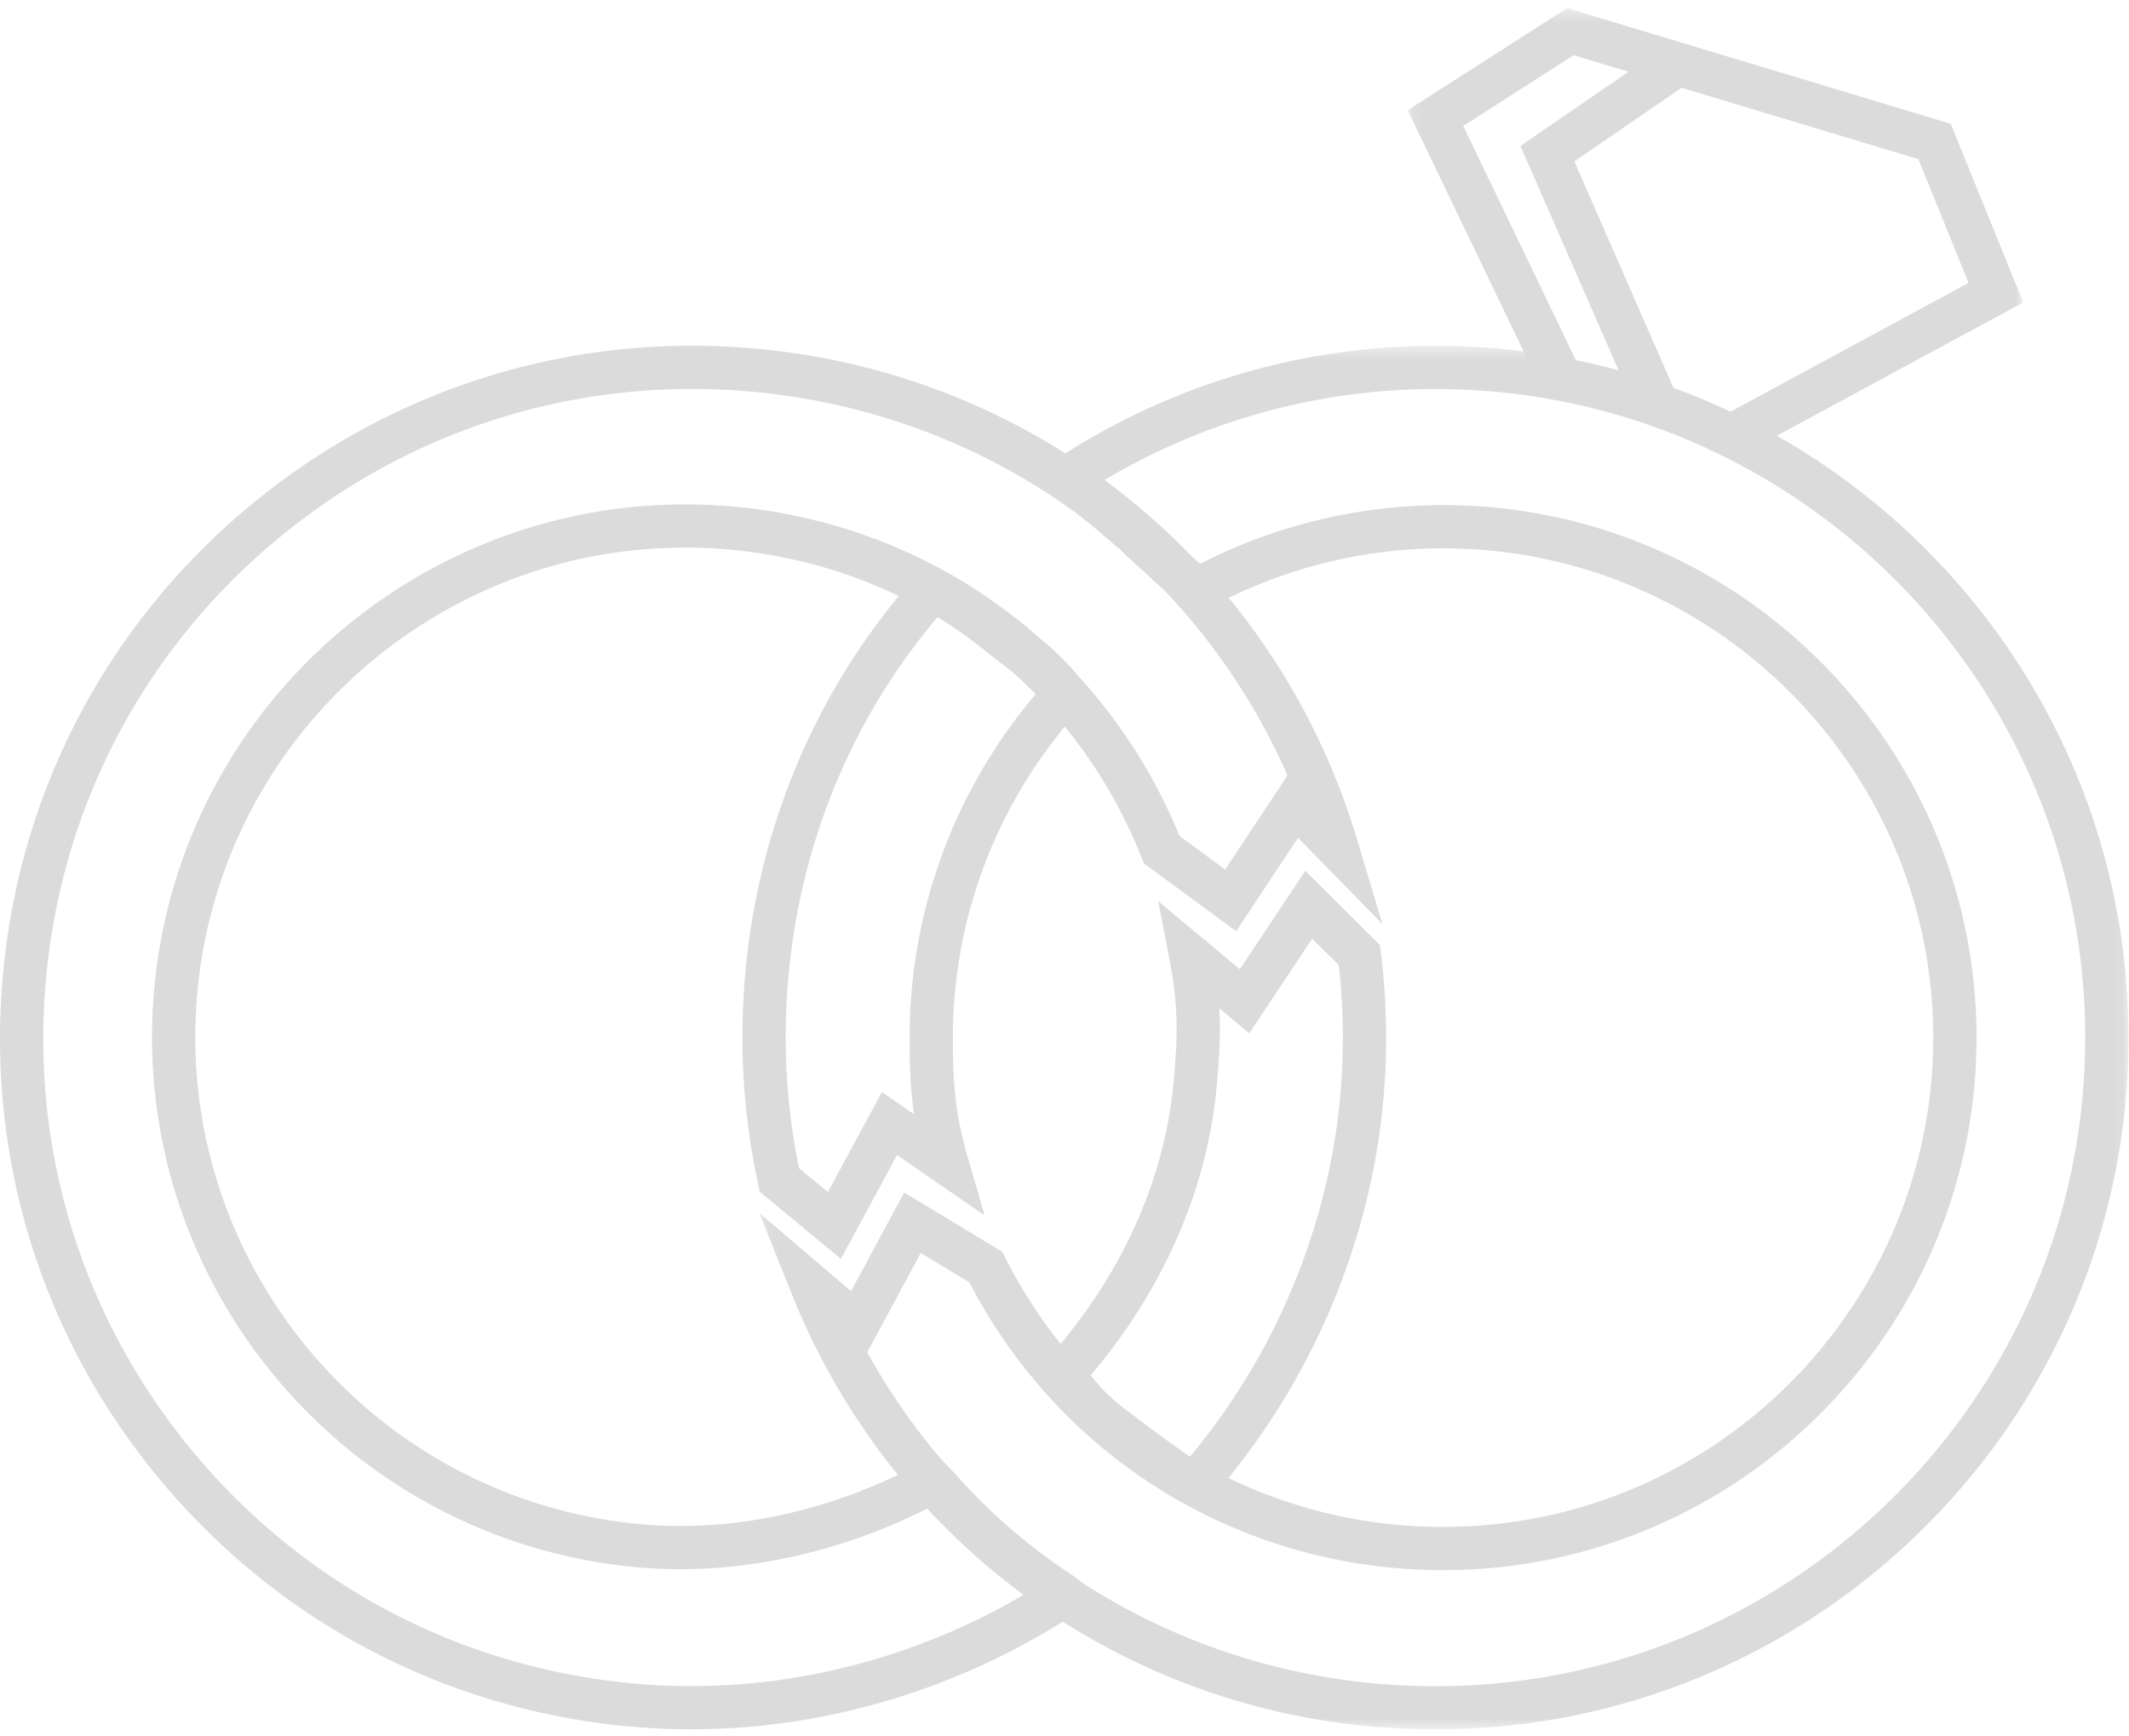 <svg xmlns="http://www.w3.org/2000/svg" xmlns:xlink="http://www.w3.org/1999/xlink" width="152" height="124" viewBox="0 0 152 124"><defs><path id="a" d="M97.895 99.293V.488H.141v98.805h97.754z"/><path id="c" d="M44.038.47H.089v31.9h43.949V.47z"/></defs><g fill="none" fill-rule="evenodd" opacity=".2"><path fill="#4A4A4A" d="M57.043 83.415l2.063 1.709 3.858-7.138 2.29 1.579c-.251-1.73-.313-3.412-.313-5.466 0-9.028 3.2-17.699 9.037-24.57l-.074-.076c-.305-.304-.607-.61-.916-.907-.53-.432-1.171-.922-1.81-1.414l-.523-.403c-1.382-1.122-2.515-1.934-3.715-2.654-7.001 8.225-10.846 18.85-10.846 30.024 0 3.11.32 6.24.949 9.316zm2.992 6.485l-5.79-4.795-.113-.521a49.665 49.665 0 0 1-1.127-10.485c0-12.227 4.331-23.85 12.194-32.73l.92-1.036.785.557c.414.012.748.028 1.111.236 1.531.88 2.895 1.834 4.56 3.188l.485.373a72.84 72.84 0 0 1 1.984 1.56c.412.391.732.712 1.05 1.033l.411.424c.227.282.456.566.69.842l.884 1.034-.917 1.005A34.809 34.809 0 0 0 68.03 74.1c0 3.299.159 5.417 1.06 8.537l1.204 4.155-6.248-4.31-4.012 7.42z"/><g transform="translate(54.067 24.208)"><mask id="b" fill="#fff"><use xlink:href="#a"/></mask><path fill="#4A4A4A" d="M7.848 72.364c8.104 14.654 23.462 23.844 40.569 23.844 25.578 0 46.39-20.778 46.39-46.318 0-25.538-20.812-46.317-46.39-46.317a46.16 46.16 0 0 0-23.635 6.5c.864.681 1.77 1.443 2.804 2.353a4.3 4.3 0 0 1 .582.495c.391.401.799.767 1.207 1.134a34.1 34.1 0 0 1 1.175 1.093c.37.296.725.6 1.061.91a38.14 38.14 0 0 1 17.35-4.195c21 0 38.086 17.059 38.086 38.027 0 20.969-17.087 38.028-38.086 38.028-14.323 0-27.242-7.863-33.826-20.554L11.67 65.27l-3.822 7.093zm40.569 26.929c-20.352 0-38.386-12.198-45.946-31.075L.14 62.405l6.552 5.591 3.795-7.045 7.003 4.232.2.396c5.99 11.877 17.97 19.254 31.27 19.254 19.297 0 34.997-15.675 34.997-34.943 0-19.267-15.7-34.942-34.997-34.942a35.043 35.043 0 0 0-16.875 4.354l-1.043.574-.822-.861a18.454 18.454 0 0 0-1.738-1.576c-.457-.446-.818-.77-1.178-1.094-.455-.409-.909-.82-1.343-1.263a1.245 1.245 0 0 0-.185-.154l-.167-.128a59.591 59.591 0 0 0-3.283-2.724c-.369-.282-.76-.541-1.154-.798l-1.965-1.283 1.958-1.294C29.293 3.328 38.716.488 48.417.488c27.282 0 49.48 22.162 49.48 49.402 0 27.242-22.198 49.403-49.48 49.403z" mask="url(#b)"/></g><path fill="#4A4A4A" d="M49.403 27.776c-10.824 0-21.211 3.742-29.627 10.747C10.26 46.447 4.402 57.595 3.284 69.917c-1.12 12.322 2.635 24.34 10.57 33.843 7.935 9.502 19.102 15.351 31.442 16.466 9.576.87 19.37-1.385 27.829-6.362-2.038-1.485-3.865-2.997-6.233-5.462a43.952 43.952 0 0 1-.643-.695c-6.598 3.339-13.915 4.835-20.745 4.215-20.914-1.893-36.388-20.423-34.493-41.306 1.897-20.883 20.45-36.331 41.37-34.438 14.265 1.29 26.42 10.286 31.828 23.518l3.264 2.398 4.447-6.72C85.174 40.049 70.707 29.51 53.671 27.969a47.786 47.786 0 0 0-4.268-.193m-.075 95.717a47.7 47.7 0 0 1-4.31-.193c-13.163-1.192-25.074-7.43-33.537-17.564C3.018 95.6-.987 82.78.207 69.639c1.192-13.142 7.44-25.034 17.592-33.485 10.15-8.45 22.989-12.448 36.152-11.257 20.267 1.835 37.127 15.608 42.95 35.089l1.794 6.001-6.02-6.16-4.418 6.674-6.591-4.845-.164-.412c-4.89-12.368-16.155-20.796-29.4-21.994-19.23-1.748-36.271 12.456-38.014 31.645-1.742 19.188 12.477 36.215 31.696 37.955 6.598.6 13.717-.97 20.057-4.413l1.023-.557.817.83c.2.202.493.524.79.851.234.258.469.517.653.71 2.424 2.521 4.175 3.928 6.38 5.503.3.224.502.35.672.458.262.167.479.307.738.523l1.604 1.33-1.744 1.144c-8.233 5.394-17.838 8.264-27.446 8.264"/><path fill="#4A4A4A" d="M77.87 98.215l.052.062c.375.452.763.919 1.11 1.249a15.646 15.646 0 0 0 1.882 1.545c1.087.835 2.136 1.604 3.193 2.356.307.222.585.418.853.595 6.078-7.286 9.874-16.379 10.725-25.742a46.518 46.518 0 0 0-.104-9.364l-1.9-1.886-4.487 6.76-2.138-1.78c.093 1.746.003 3.424-.182 5.472-.672 7.416-3.779 14.557-9.003 20.733zm7.794 9.701l-1.066-.536c-.8-.403-1.495-.87-2.294-1.449a109.802 109.802 0 0 1-3.22-2.375 18.482 18.482 0 0 1-2.179-1.792c-.482-.458-.93-.998-1.362-1.52-.285-.342-.564-.681-.84-.97l-.982-1.033.955-1.06c5.317-5.907 8.472-12.815 9.12-19.978.299-3.285.332-5.409-.284-8.597l-.82-4.246 5.831 4.855 4.666-7.027 5.332 5.297.067.529a49.76 49.76 0 0 1 .174 10.545c-.947 10.428-5.319 20.535-12.309 28.463l-.789.894z"/><g transform="translate(100.41 .111)"><mask id="d" fill="#fff"><use xlink:href="#c"/></mask><path fill="#4A4A4A" d="M23.928 32.37l-1.472-2.713 17.681-9.567-3.582-8.835-24.613-7.422-7.884 5.05 8.372 17.415-2.785 1.334L.09 7.76 11.473.469l27.391 8.26 5.174 12.758z" mask="url(#d)"/></g><path fill="#4A4A4A" d="M116.688 29.034l-8.138-18.612 10.365-7.116 1.75 2.541-8.263 5.675L119.52 27.8z"/></g></svg>